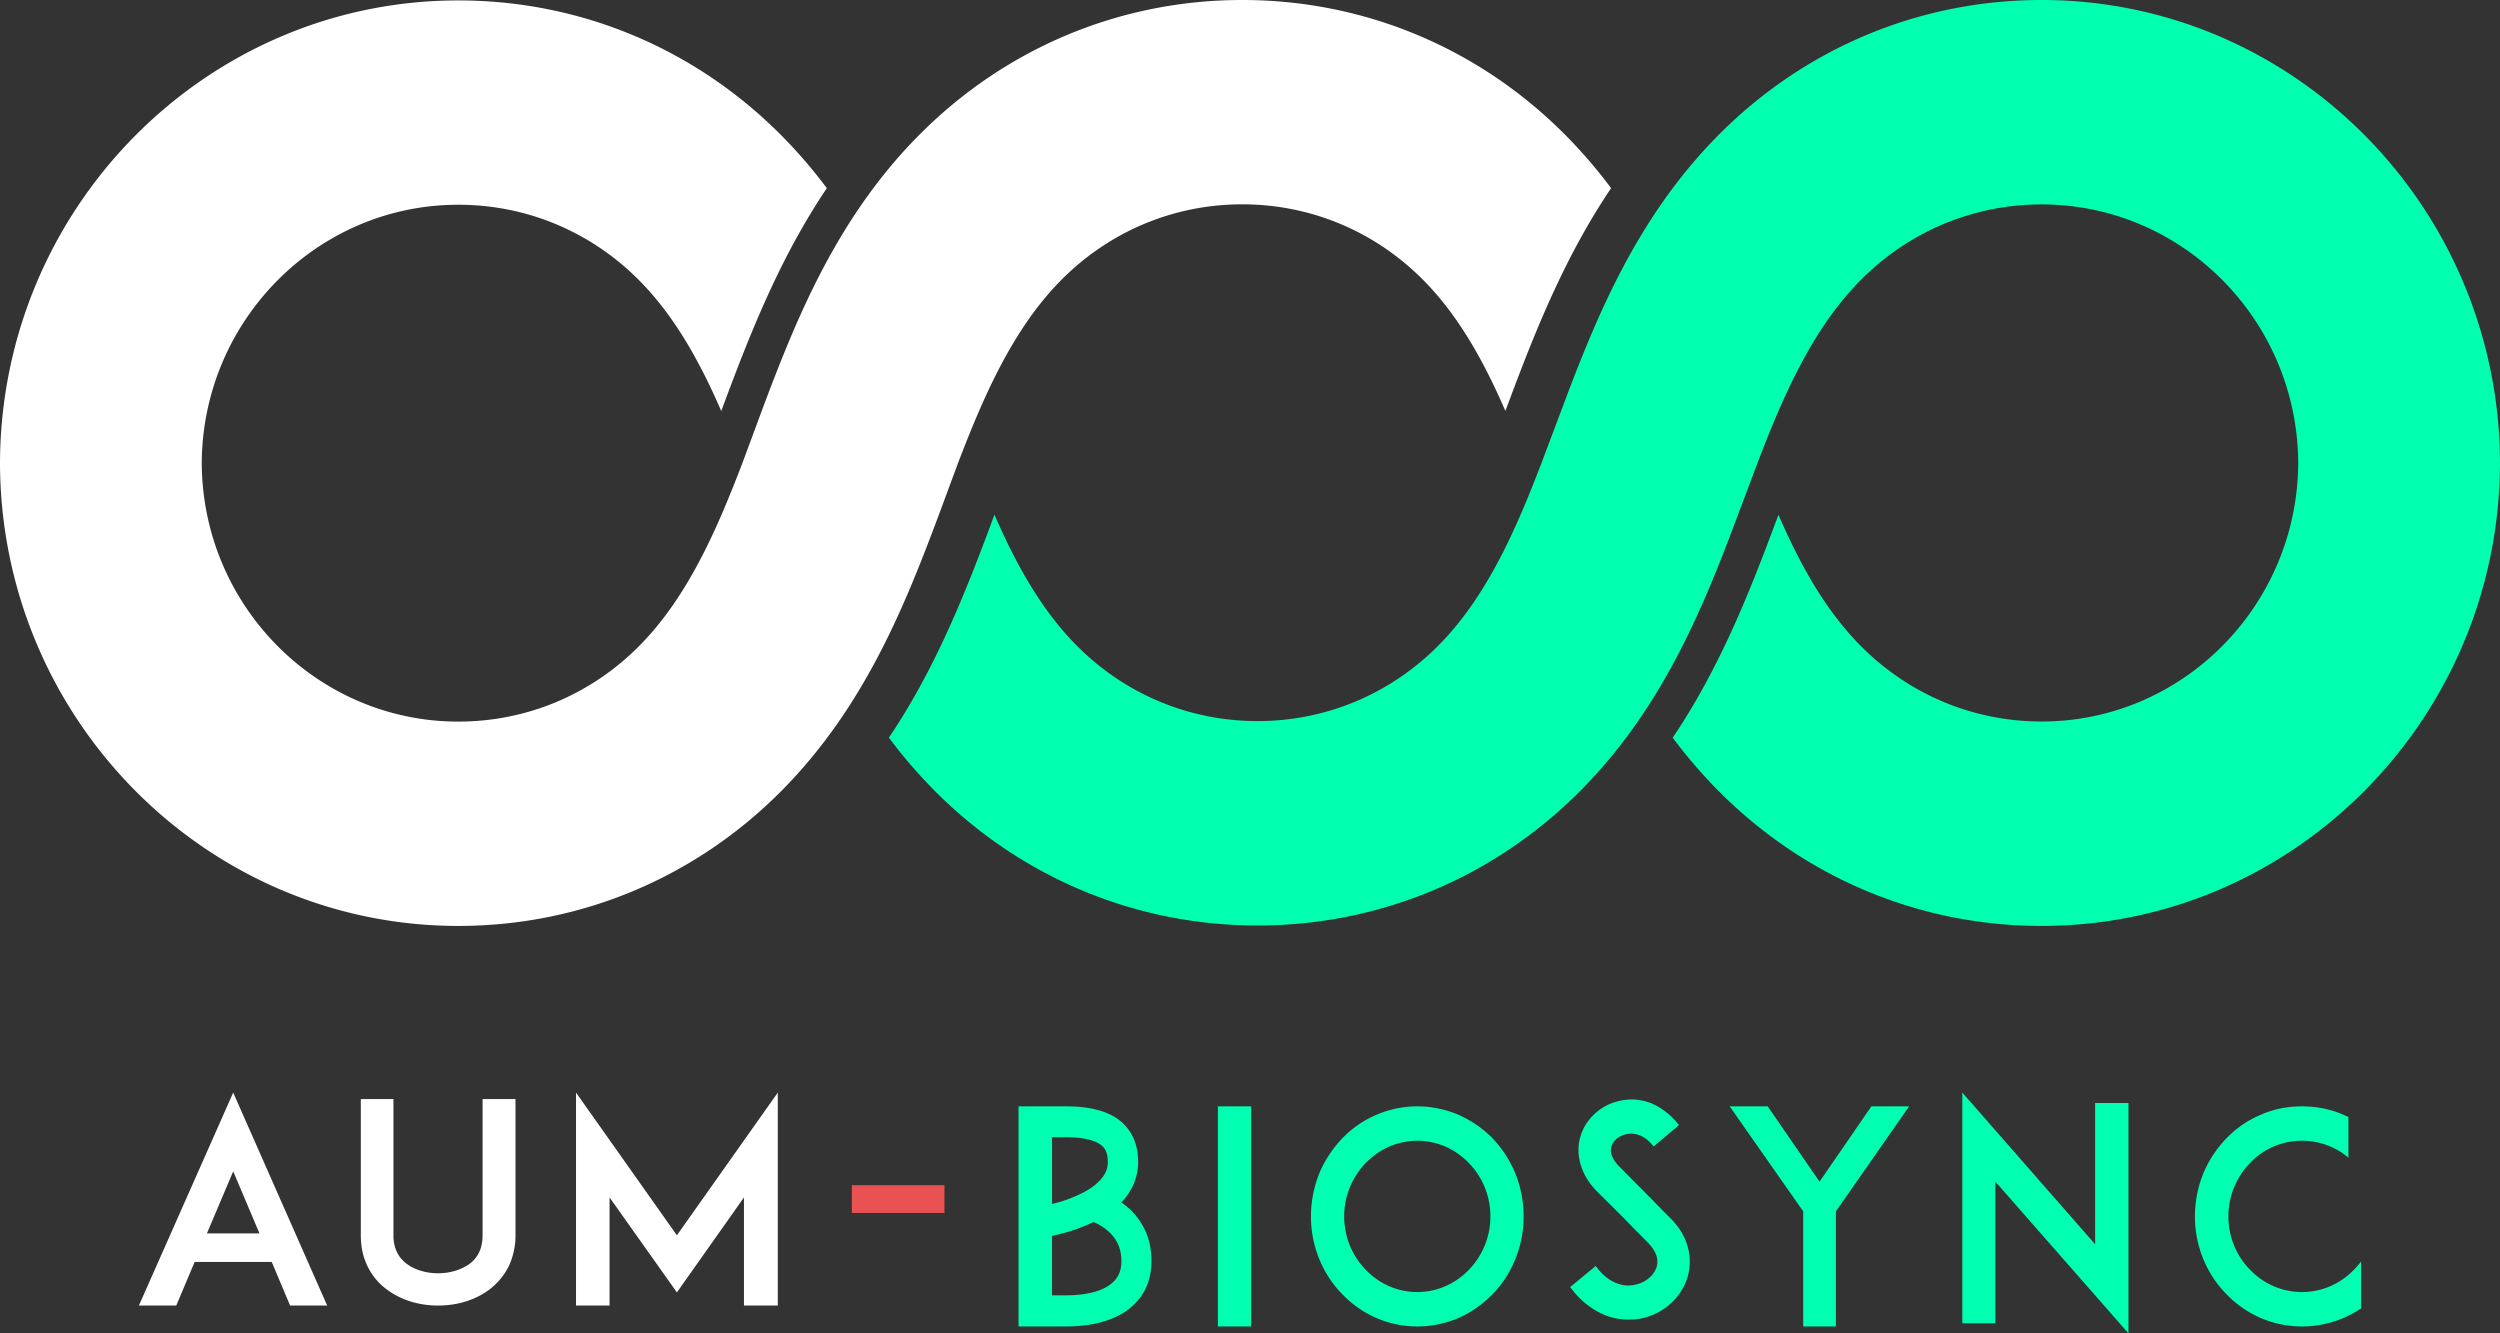 <svg width="270" height="144" xmlns="http://www.w3.org/2000/svg"><rect width="100%" height="100%" fill="#333333" stroke="none"/><g fill="none" fill-rule="evenodd"><path d="M169.16 14.683C159.814 5.215 147.384 0 134.164 0c-13.221 0-25.65 5.215-34.998 14.683C90.329 23.632 85.973 34.48 82.3 44.29l-2.125 5.733c-2.792 7.3-5.95 14.483-11.09 19.69-5.234 5.3-12.19 8.22-19.592 8.22-15.227 0-27.624-12.507-27.705-27.91.08-15.404 12.478-27.911 27.705-27.911 7.401 0 14.358 2.92 19.592 8.219 3.806 3.856 6.524 8.796 8.813 14.063l.582-1.57c2.814-7.52 5.968-15.303 10.818-22.501a54.28 54.28 0 00-4.807-5.595C75.143 5.26 62.714.046 49.493.046 22.251.046.081 22.452 0 50.024.08 77.594 22.25 100 49.493 100c13.22 0 25.65-5.214 34.998-14.682 8.836-8.95 13.193-19.797 16.864-29.609l2.125-5.732c2.793-7.3 5.95-14.484 11.091-19.69 5.233-5.3 12.191-8.22 19.592-8.22 7.4 0 14.358 2.92 19.592 8.22 3.814 3.862 6.535 8.813 8.826 14.093l.568-1.51c2.821-7.537 5.983-15.337 10.851-22.55a54.352 54.352 0 00-4.84-5.637" fill="#FFF"/><path d="M220.498 0c-13.223 0-25.654 5.216-35.005 14.69-8.837 8.952-13.195 19.804-16.868 29.621l-2.125 5.643c-2.791 7.304-5.95 14.49-11.092 19.7-5.234 5.302-12.193 8.223-19.596 8.223-7.402 0-14.36-2.92-19.595-8.223-3.807-3.857-6.526-8.8-8.815-14.07l-.583 1.571c-2.815 7.524-5.968 15.31-10.819 22.512a54.284 54.284 0 004.807 5.598c9.35 9.472 21.783 14.689 35.005 14.689 13.223 0 25.655-5.217 35.005-14.69 8.837-8.952 13.195-19.806 16.868-29.621L189.81 50c2.792-7.305 5.95-14.49 11.092-19.7 5.235-5.303 12.193-8.223 19.596-8.223 15.23 0 27.629 12.512 27.71 27.923-.081 15.41-12.48 27.923-27.71 27.923-7.403 0-14.361-2.92-19.596-8.223-3.815-3.865-6.536-8.818-8.828-14.1l-.569 1.51c-2.821 7.541-5.983 15.345-10.852 22.56a54.213 54.213 0 004.84 5.64c9.35 9.473 21.782 14.69 35.005 14.69 27.246 0 49.421-22.416 49.502-50-.08-27.584-22.256-50-49.502-50" fill="#00FFAF"/><path d="M28.022 133.205l-2.836-6.698-2.838 6.698h5.674zM25.186 118l10.15 23h-4.004l-1.985-4.712h-8.324L19.036 141H15l10.186-23zm17.306.697v14.73c0 1.321.485 2.343 1.396 3.035.85.661 2.097 1.051 3.432 1.051 1.306 0 2.552-.39 3.432-1.051.911-.692 1.367-1.714 1.367-3.035v-14.73h3.555v14.73a7.838 7.838 0 01-.761 3.396 7.286 7.286 0 01-2.003 2.404C51.422 140.37 49.446 141 47.32 141s-4.1-.63-5.587-1.773a6.621 6.621 0 01-2.006-2.404c-.515-1.022-.759-2.165-.759-3.396v-14.73h3.524zM84 118v23h-3.652v-11.677l-7.242 10.254-7.274-10.254V141H62.21v-23l10.895 15.412L84 118z" fill="#FFF"/><path fill="#EA5153" d="M92 131h10v-3H92z"/><path d="M121.111 136.21c0-1.25-.405-2.244-1.217-3.044-.469-.48-1.061-.866-1.778-1.185-.314.127-.625.288-.97.415-1.278.544-2.558.866-3.526 1.09v6.408h1.499c1.967 0 3.557-.353 4.587-1.026.968-.64 1.405-1.474 1.405-2.659zm-7.49-13.393v7.21a13.58 13.58 0 002.371-.77c1.155-.48 2.061-1.026 2.684-1.665.656-.642.969-1.315.969-2.085 0-1.151-.407-1.6-.75-1.858-.873-.673-2.558-.832-3.776-.832h-1.499zM211.93 118l14.344 16.381v-15.26h3.601V144L215.5 127.617v15.294h-3.57V118zm-96.812 1.486c2.56 0 4.432.48 5.742 1.473a5.036 5.036 0 011.592 2.05c.311.736.468 1.57.468 2.498 0 1.282-.405 2.854-1.81 4.359.375.257.719.545 1.061.865a7.728 7.728 0 011.592 2.339c.405.961.592 2.019.592 3.14 0 1.184-.25 2.242-.749 3.204a6.63 6.63 0 01-2.121 2.274c-1.592 1.026-3.745 1.57-6.367 1.57H110v-23.772h5.119zm20.005 0v23.771h-3.59v-23.771h3.59zm17.945 0c1.55 0 3.066.321 4.49.93a11.982 11.982 0 013.651 2.53 12.41 12.41 0 012.446 3.78 12.49 12.49 0 01.898 4.645c0 1.601-.308 3.17-.898 4.613a11.683 11.683 0 01-2.446 3.78c-1.082 1.09-2.29 1.955-3.651 2.563-1.424.61-2.94.93-4.49.93-1.547 0-3.063-.32-4.457-.93a11.374 11.374 0 01-3.653-2.562 11.815 11.815 0 01-2.476-3.781 12.24 12.24 0 01-.899-4.613c0-1.6.311-3.17.899-4.646.588-1.408 1.424-2.658 2.476-3.778a11.28 11.28 0 013.653-2.531 11.13 11.13 0 014.457-.93zm37.846 0l5.598 8.136 5.598-8.136h4.077l-7.91 11.34v12.431h-3.53v-12.43l-7.941-11.341h4.108zm57.699 0c1.557 0 3.083.288 4.516.928.157.064.344.16.5.224v4.389a7.699 7.699 0 00-5.016-1.825 7.66 7.66 0 00-5.608 2.402 8.239 8.239 0 00-2.337 5.766c0 2.18.841 4.231 2.337 5.767 1.494 1.539 3.488 2.404 5.608 2.404 2.118 0 4.112-.865 5.607-2.404.28-.288.529-.576.779-.896v5.062c-.591.385-1.215.738-1.87 1.024-1.433.61-2.96.93-4.516.93-1.56 0-3.086-.32-4.488-.93a11.449 11.449 0 01-3.675-2.562 11.804 11.804 0 01-2.492-3.781 12.119 12.119 0 01-.905-4.614c0-1.6.312-3.17.905-4.644a12.157 12.157 0 012.492-3.78c1.059-1.09 2.274-1.955 3.675-2.532 1.402-.64 2.929-.928 4.488-.928zm-70.32-.35c1.144.474 2.165 1.266 3.036 2.372l-2.734 2.31c-1.143-1.455-2.315-1.455-2.946-1.33-.78.16-1.441.696-1.622 1.36-.122.444-.09 1.171.841 2.12l3.727 3.765c.542.57 1.203 1.234 1.683 1.708.963.919 1.623 1.961 1.953 3.07a5.84 5.84 0 01.06 3.29c-.63 2.278-2.583 4.08-5.019 4.587a6.51 6.51 0 01-1.353.126c-.9 0-1.802-.159-2.643-.505-1.414-.603-2.645-1.584-3.698-3.006l2.765-2.278c.631.886 1.382 1.519 2.194 1.835a3.28 3.28 0 002.045.19c1.141-.221 2.072-1.014 2.343-1.961.3-1.077-.39-2.025-1.022-2.658a217.57 217.57 0 01-2.735-2.784l-2.735-2.72c-.841-.855-1.412-1.804-1.712-2.815-.302-.98-.331-2.025-.06-2.975.27-1.013.84-1.898 1.652-2.625a5.689 5.689 0 012.675-1.33c1.082-.253 2.225-.158 3.306.255zm-25.225 4.065c-2.104 0-4.085.866-5.571 2.404a8.266 8.266 0 00-2.323 5.766c0 2.178.836 4.229 2.323 5.767 1.486 1.538 3.467 2.403 5.571 2.403 2.105 0 4.086-.865 5.572-2.403a8.267 8.267 0 002.323-5.767 8.266 8.266 0 00-2.323-5.766c-1.486-1.538-3.467-2.404-5.572-2.404z" fill="#00FFB0"/></g></svg>
